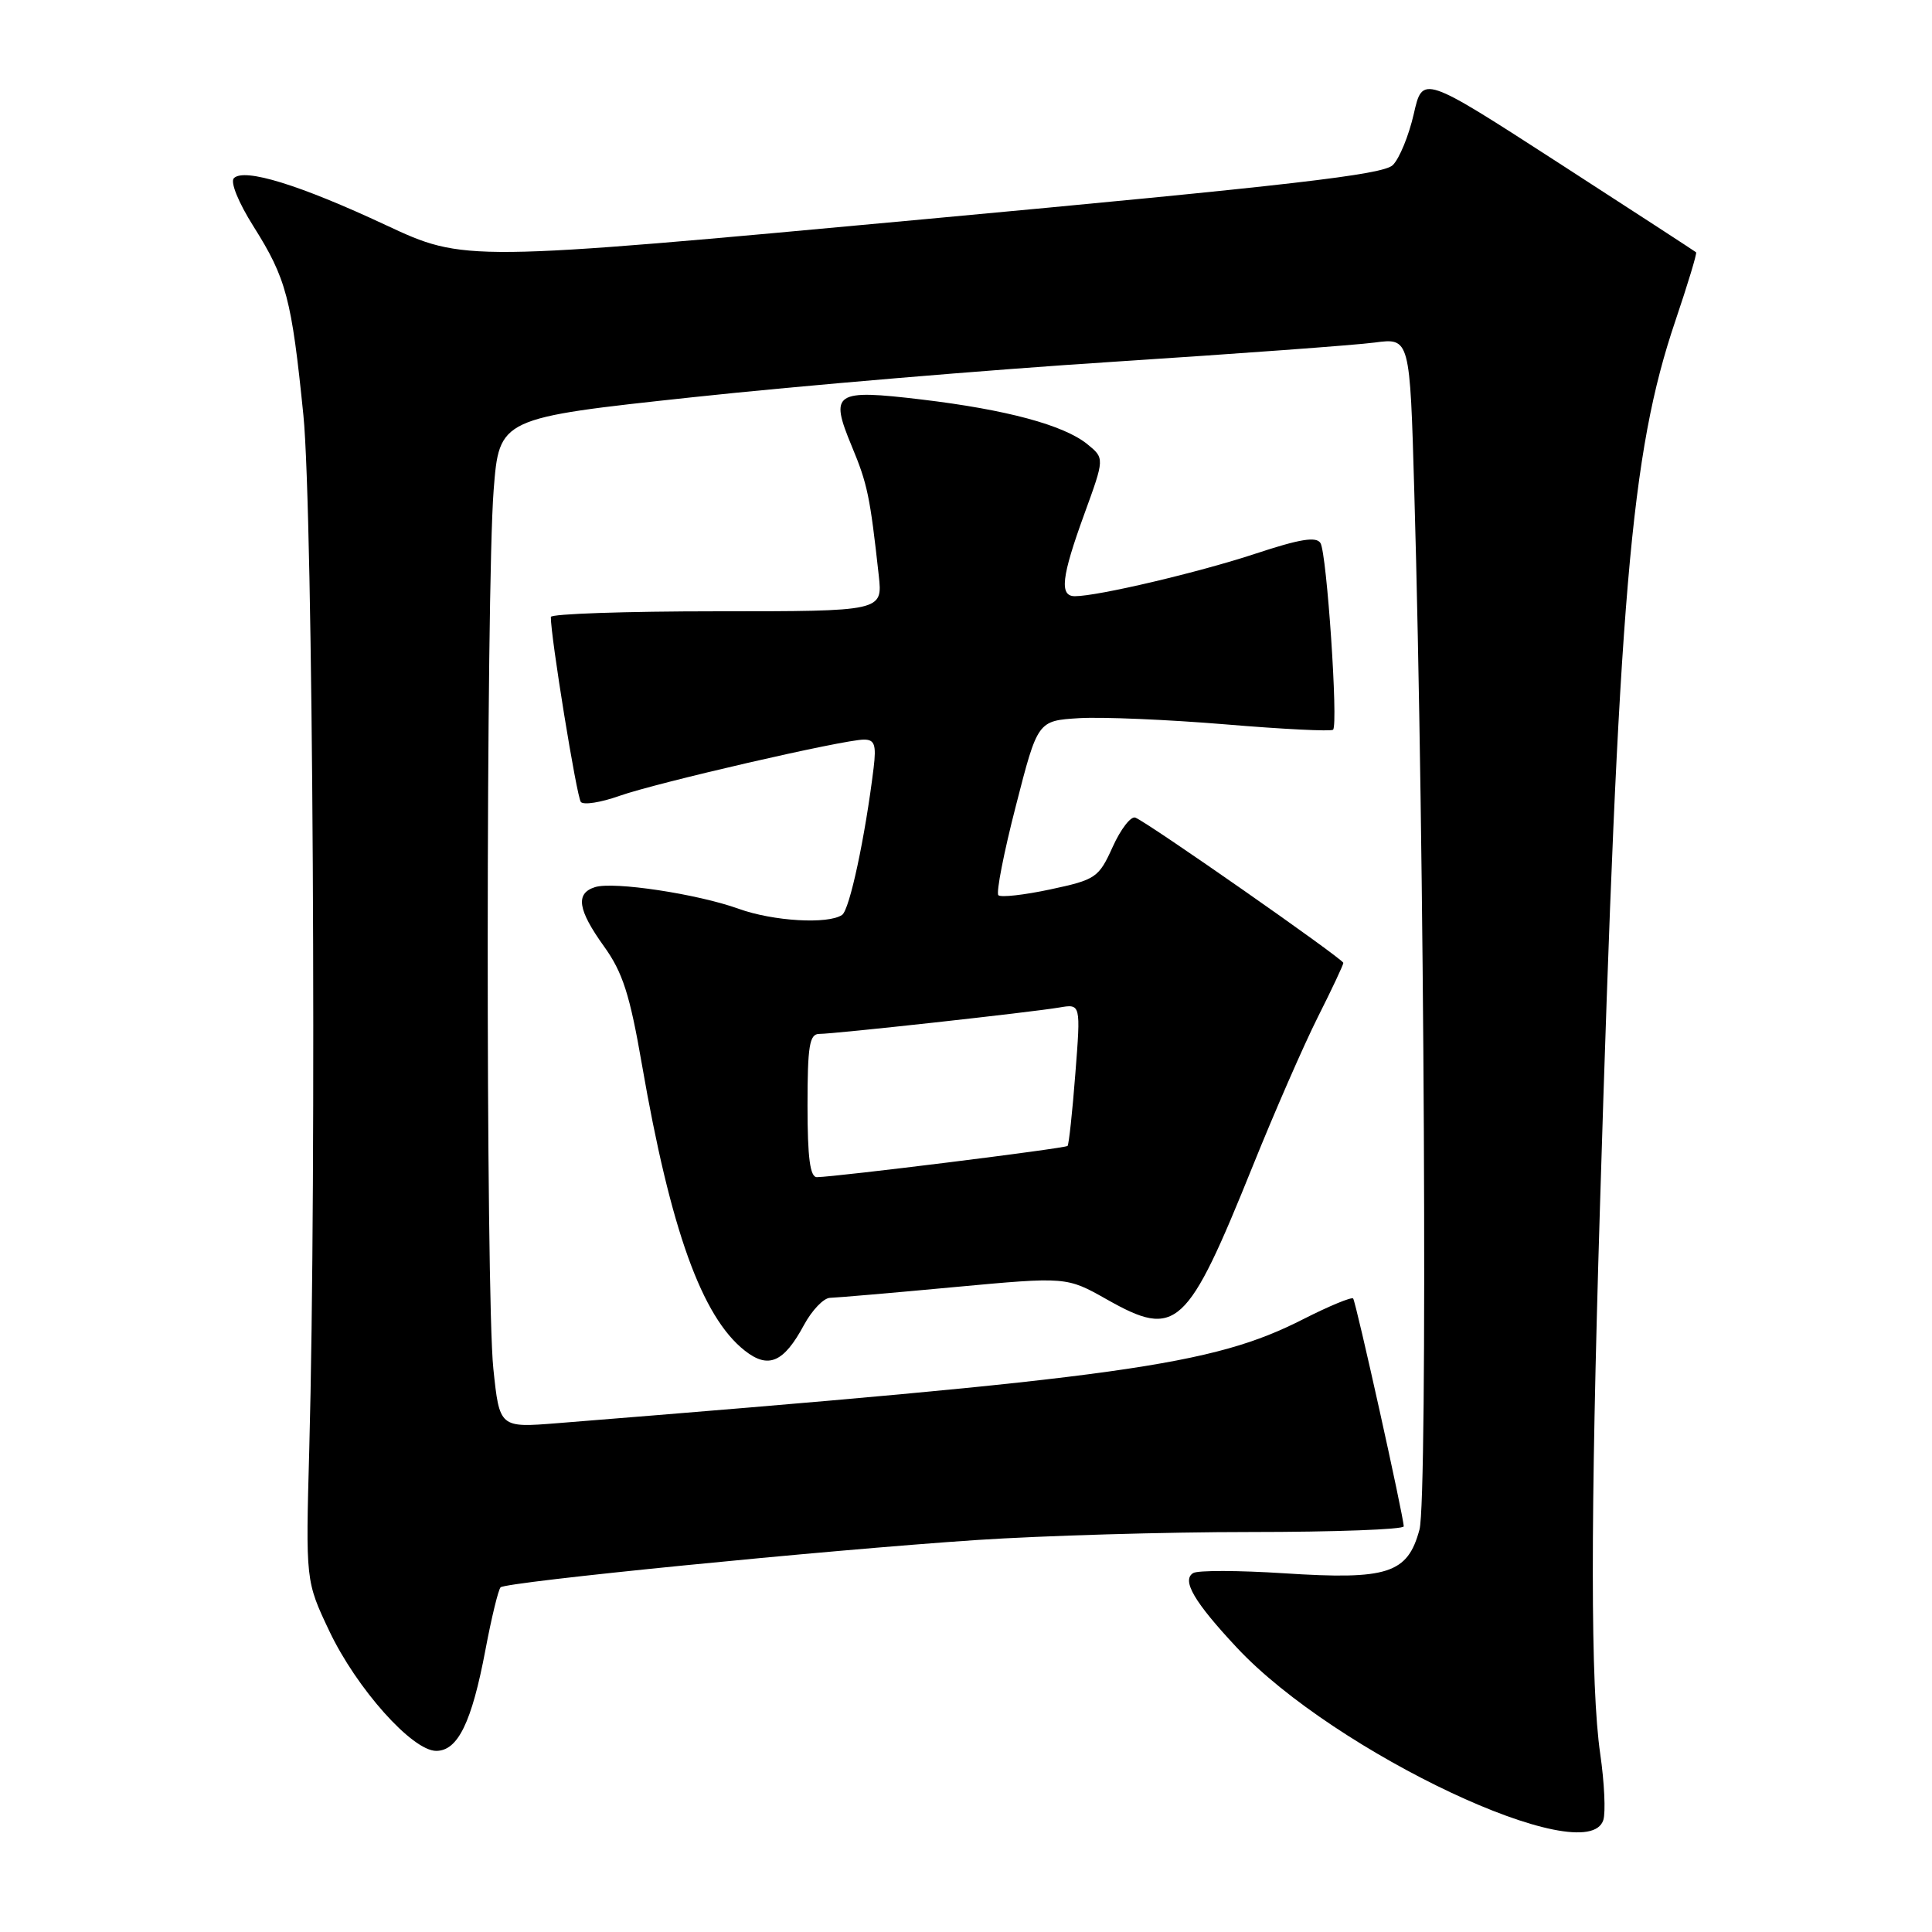 <?xml version="1.0" encoding="UTF-8" standalone="no"?>
<!DOCTYPE svg PUBLIC "-//W3C//DTD SVG 1.1//EN" "http://www.w3.org/Graphics/SVG/1.1/DTD/svg11.dtd" >
<svg xmlns="http://www.w3.org/2000/svg" xmlns:xlink="http://www.w3.org/1999/xlink" version="1.1" viewBox="0 0 256 256">
 <g >
 <path fill="currentColor"
d=" M 212.45 241.16 C 212.77 240.14 212.59 236.20 212.04 232.41 C 210.74 223.44 210.73 201.51 212.00 160.00 C 214.48 78.71 216.06 60.06 221.99 42.53 C 223.64 37.65 224.88 33.56 224.74 33.43 C 224.61 33.31 216.40 27.97 206.50 21.57 C 188.50 9.94 188.50 9.94 187.33 15.11 C 186.68 17.95 185.44 20.99 184.56 21.87 C 183.28 23.15 171.13 24.55 122.25 29.07 C 61.54 34.69 61.54 34.69 51.11 29.82 C 39.69 24.48 32.37 22.23 30.99 23.61 C 30.49 24.12 31.59 26.83 33.59 30.00 C 37.94 36.90 38.64 39.55 40.20 55.00 C 41.48 67.68 41.98 155.29 40.98 192.00 C 40.50 209.50 40.50 209.50 43.63 216.11 C 47.24 223.72 54.62 232.00 57.80 232.00 C 60.67 232.00 62.51 228.22 64.32 218.63 C 65.12 214.37 66.03 210.64 66.33 210.33 C 67.06 209.61 109.25 205.41 129.41 204.06 C 138.15 203.48 154.47 203.00 165.66 203.00 C 176.84 203.00 186.00 202.66 186.00 202.25 C 186.01 201.04 179.68 172.54 179.30 172.06 C 179.11 171.82 176.15 173.04 172.72 174.78 C 160.64 180.94 148.91 182.57 73.84 188.58 C 66.19 189.19 66.19 189.19 65.37 181.35 C 64.35 171.66 64.39 78.06 65.41 64.95 C 66.16 55.39 66.16 55.39 91.83 52.63 C 105.95 51.11 130.99 49.00 147.49 47.94 C 163.98 46.87 179.58 45.73 182.14 45.39 C 186.82 44.77 186.82 44.77 187.40 65.13 C 188.76 111.88 189.19 198.59 188.09 202.67 C 186.52 208.51 183.90 209.36 170.18 208.47 C 164.14 208.08 158.71 208.06 158.10 208.44 C 156.55 209.39 158.23 212.27 163.89 218.32 C 176.91 232.26 210.29 247.96 212.45 241.16 Z  M 106.53 175.57 C 107.59 173.61 109.14 171.99 109.98 171.97 C 110.81 171.95 118.21 171.32 126.42 170.55 C 141.33 169.17 141.33 169.17 146.68 172.19 C 155.89 177.39 157.28 176.11 166.00 154.50 C 168.88 147.35 172.76 138.47 174.62 134.77 C 176.48 131.08 178.00 127.84 178.00 127.59 C 178.00 127.08 152.09 108.97 150.44 108.34 C 149.85 108.11 148.50 109.86 147.44 112.21 C 145.59 116.30 145.21 116.56 139.18 117.85 C 135.71 118.59 132.61 118.94 132.29 118.62 C 131.97 118.31 133.01 112.97 134.61 106.77 C 137.50 95.50 137.50 95.50 143.00 95.16 C 146.03 94.98 154.73 95.35 162.35 95.98 C 169.96 96.62 176.40 96.94 176.64 96.69 C 177.34 95.99 175.81 73.31 174.97 71.96 C 174.42 71.06 172.24 71.42 166.37 73.36 C 158.84 75.85 145.46 79.00 142.43 79.00 C 140.35 79.00 140.65 76.44 143.68 68.11 C 146.37 60.72 146.37 60.72 144.07 58.85 C 140.94 56.32 133.36 54.28 122.14 52.94 C 110.55 51.56 109.90 51.99 112.86 59.12 C 114.95 64.14 115.28 65.75 116.44 76.25 C 116.96 81.00 116.96 81.00 94.98 81.00 C 82.89 81.00 72.99 81.34 72.99 81.75 C 72.95 84.26 76.42 105.64 76.97 106.27 C 77.34 106.69 79.63 106.33 82.07 105.46 C 87.02 103.71 111.80 98.00 114.48 98.00 C 115.89 98.00 116.13 98.69 115.76 101.75 C 114.64 110.90 112.58 120.56 111.58 121.23 C 109.72 122.50 102.44 122.07 97.88 120.42 C 92.41 118.45 81.30 116.77 78.84 117.55 C 76.22 118.38 76.55 120.55 80.04 125.41 C 82.51 128.84 83.46 131.81 85.06 141.07 C 88.85 162.94 93.00 174.49 98.68 178.96 C 101.81 181.43 103.85 180.55 106.53 175.57 Z  M 107.00 146.50 C 107.00 138.59 107.26 137.00 108.55 137.00 C 110.58 137.00 136.68 134.13 140.36 133.50 C 143.21 133.01 143.21 133.01 142.49 142.25 C 142.10 147.34 141.63 151.65 141.46 151.84 C 141.16 152.17 110.92 155.93 108.25 155.98 C 107.34 155.99 107.00 153.44 107.00 146.50 Z "/>
</g>
</svg>